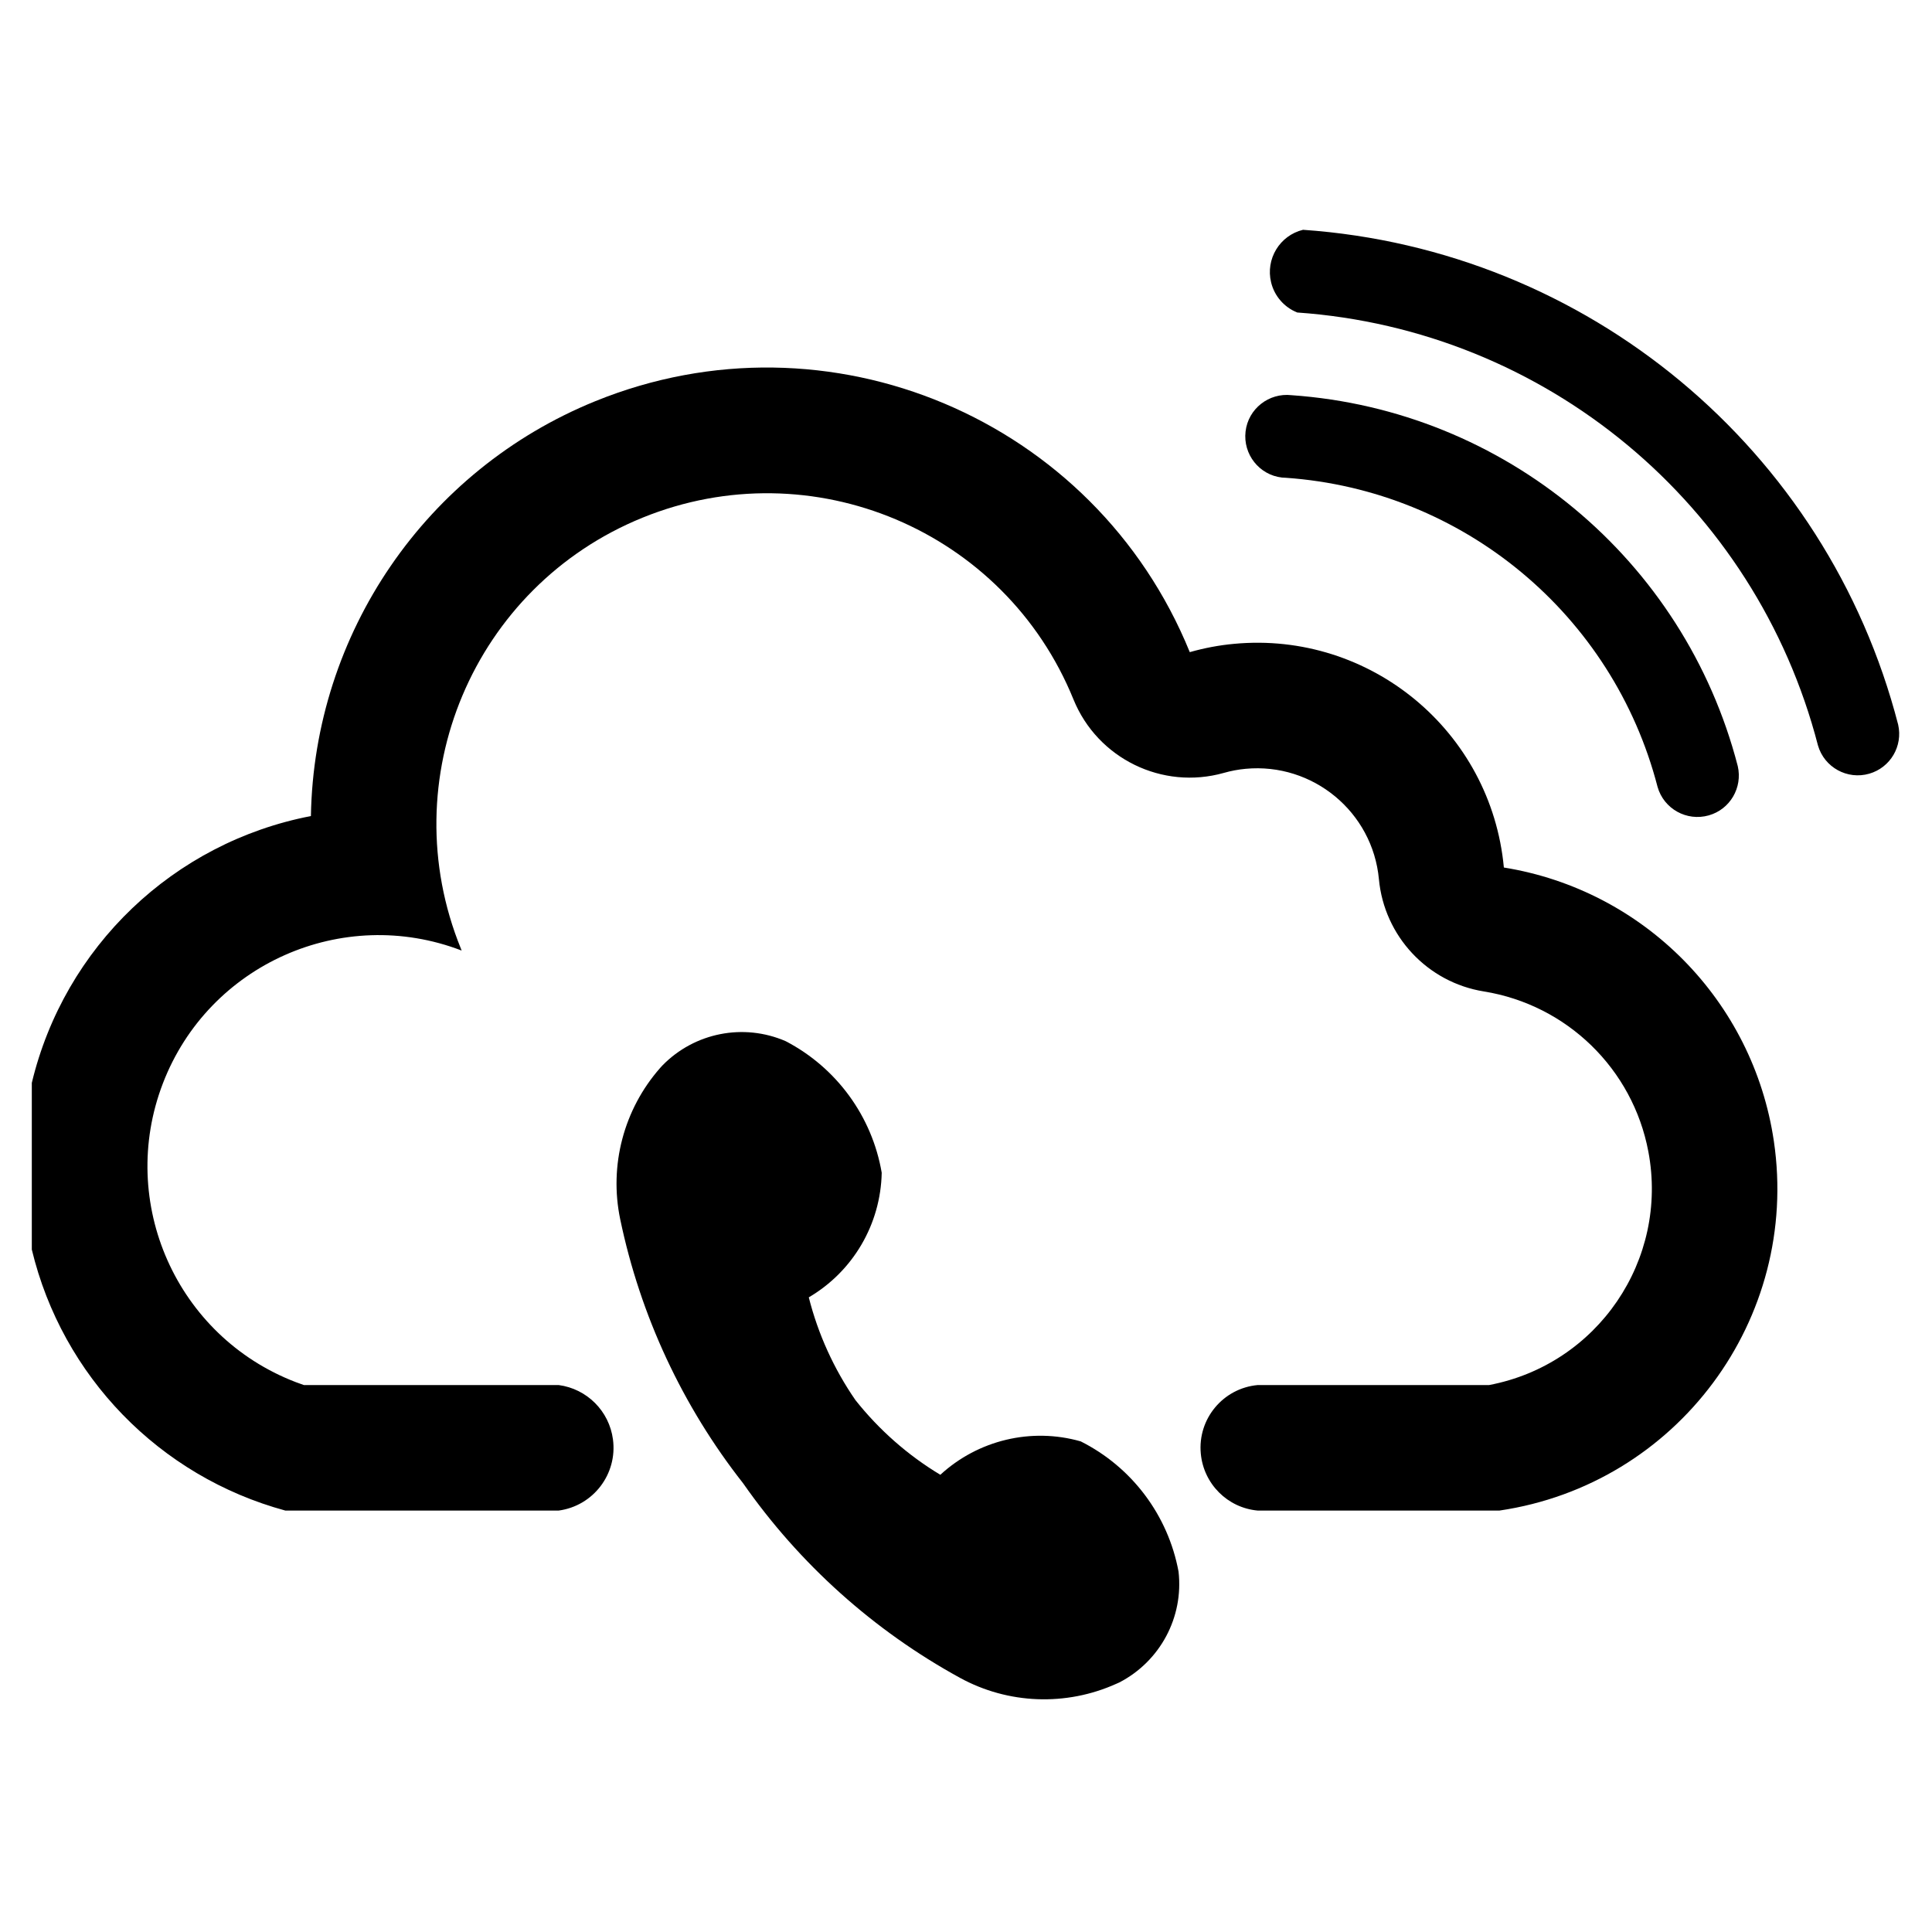 <svg version="1.1" id="Layer_1" xmlns="http://www.w3.org/2000/svg" xmlns:xlink="http://www.w3.org/1999/xlink" x="0px" y="0px" viewBox="0 0 170.08 170.08" fill="CurrentColor" style="enable-background:new 0 0 170.08 170.08;" xml:space="preserve">

<g id="LWPOLYLINE_00000035494868376214694720000018223978999909269390_">
	<path class="st0" d="M54.6,107.34c1.77,8.48,5.47,16.43,10.82,23.24c4.96,7.1,11.49,12.96,19.08,17.12
		c4.25,2.33,9.35,2.52,13.77,0.53c0.09-0.04,0.18-0.08,0.27-0.12c3.59-1.86,5.67-5.74,5.21-9.76c-0.92-4.96-4.11-9.2-8.61-11.46
		c-4.35-1.24-9.03-0.12-12.36,2.94c-2.86-1.72-5.39-3.95-7.47-6.57c-1.9-2.75-3.29-5.81-4.11-9.05c3.9-2.29,6.33-6.44,6.42-10.97
		c-0.85-4.97-3.98-9.25-8.45-11.58c-3.71-1.61-8.03-0.76-10.86,2.14c-0.07,0.07-0.13,0.15-0.2,0.22
		C54.91,97.66,53.61,102.6,54.6,107.34z"></path>
</g>
<g id="LWPOLYLINE_00000115500164764226321550000017183812361615975068_">
	<path class="st0" d="M27.37,71.84C15.28,74.17,5.67,83.36,2.8,95.33V110c2.68,11.16,11.24,19.97,22.32,22.98h24.06
		c3.05-0.41,5.19-3.22,4.78-6.27c-0.33-2.49-2.29-4.45-4.78-4.78H26.75c-0.24-0.08-0.48-0.17-0.72-0.26
		c-10.49-4.03-15.72-15.81-11.69-26.3s15.81-15.72,26.3-11.69c-0.02-0.06-0.05-0.12-0.07-0.18c-6.06-14.89,1.11-31.88,16-37.93
		s31.88,1.11,37.93,16c2.12,5.21,7.82,8,13.24,6.47c0.63-0.18,1.27-0.3,1.92-0.36c5.92-0.55,11.18,3.8,11.73,9.72
		c0.47,5.01,4.27,9.08,9.24,9.88c7.31,1.18,13.11,6.82,14.48,14.1c1.8,9.54-4.47,18.74-14.02,20.55h-20.37
		c-3.05,0.28-5.3,2.98-5.01,6.04c0.25,2.66,2.35,4.77,5.01,5.01H132c15.65-2.31,26.46-16.86,24.16-32.51
		c-1.82-12.36-11.44-22.11-23.77-24.1c-1.12-12-11.76-20.82-23.76-19.69c-1.32,0.12-2.62,0.37-3.89,0.73
		C96.37,36.85,72.94,26.97,52.4,35.32C37.49,41.38,27.65,55.75,27.37,71.84z"></path>
</g>
<g id="LWPOLYLINE_00000068656129128137529190000015261434708870444160_">
	<path class="st0" d="M114.71,20.23c-2.06,0.5-3.31,2.58-2.81,4.63c0.29,1.2,1.15,2.19,2.3,2.65c21.88,1.53,40.34,16.87,45.84,38.11
		c0.56,1.94,2.59,3.05,4.52,2.49c1.86-0.54,2.97-2.43,2.54-4.32C160.83,39.51,139.73,21.97,114.71,20.23z"></path>
</g>
<g id="LWPOLYLINE_00000018958926416557925600000015583377835227579286_">
	<path class="st0" d="M113.7,34.79c-2-0.23-3.82,1.2-4.05,3.2c-0.23,2,1.2,3.82,3.2,4.05c0.11,0.01,0.23,0.02,0.34,0.02
		c15.62,1.09,28.8,12.04,32.73,27.21c0.55,1.94,2.57,3.06,4.51,2.51c1.87-0.53,2.99-2.44,2.55-4.34
		C148.27,49.25,132.45,36.1,113.7,34.79z"></path>
</g>
</svg>
